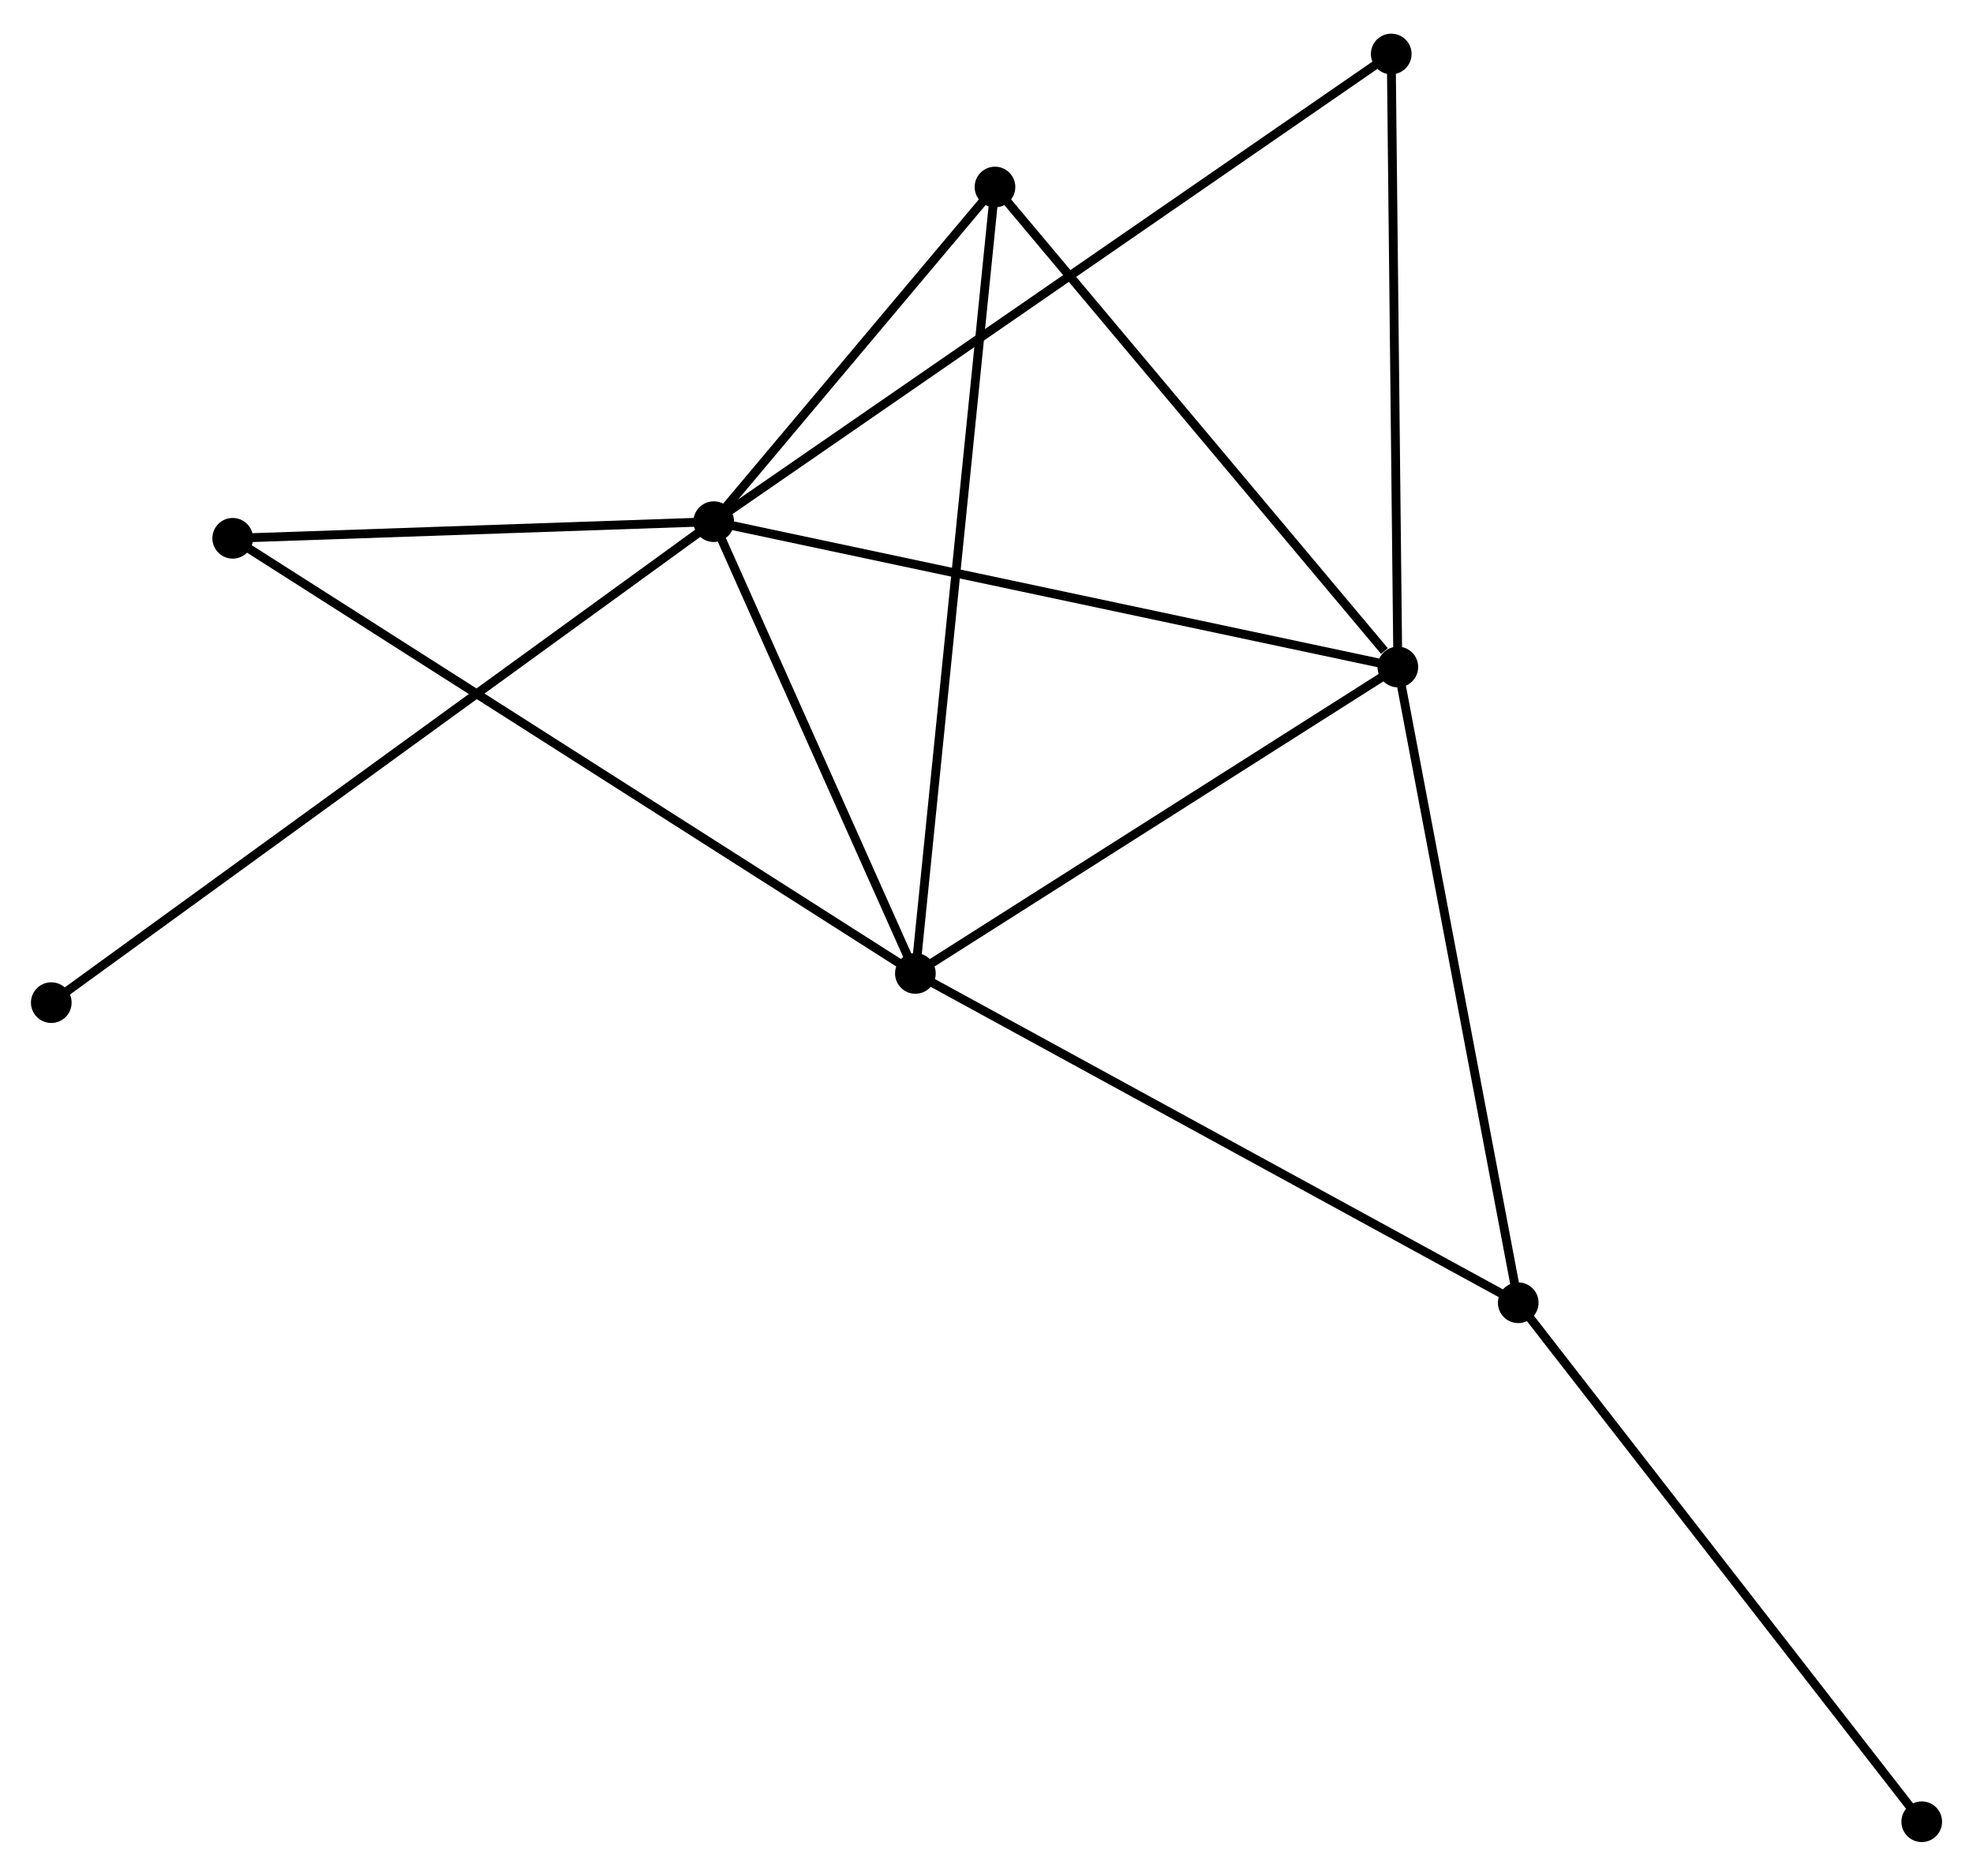 <?xml version="1.0" encoding="UTF-8" standalone="no"?>
<!DOCTYPE svg PUBLIC "-//W3C//DTD SVG 1.1//EN"
 "http://www.w3.org/Graphics/SVG/1.1/DTD/svg11.dtd">
<!-- Generated by graphviz version 2.36.0 (20140111.2315)
 -->
<!-- Title: %3 Pages: 1 -->
<svg width="223pt" height="212pt"
 viewBox="0.00 0.00 223.16 211.54" xmlns="http://www.w3.org/2000/svg" xmlns:xlink="http://www.w3.org/1999/xlink">
<g id="graph0" class="graph" transform="scale(1 1) rotate(0) translate(4 207.538)">
<title>%3</title>
<!-- 0 -->
<g id="node1" class="node"><title>0</title>
<ellipse fill="black" stroke="black" cx="76.728" cy="-148.842" rx="1.8" ry="1.8"/>
</g>
<!-- 1 -->
<g id="node2" class="node"><title>1</title>
<ellipse fill="black" stroke="black" cx="154.106" cy="-132.406" rx="1.8" ry="1.8"/>
</g>
<!-- 0&#45;&#45;1 -->
<g id="edge1" class="edge"><title>0&#45;&#45;1</title>
<path fill="none" stroke="black" d="M78.64,-148.436C89.346,-146.162 141.73,-135.035 152.26,-132.798"/>
</g>
<!-- 2 -->
<g id="node3" class="node"><title>2</title>
<ellipse fill="black" stroke="black" cx="99.536" cy="-97.746" rx="1.8" ry="1.8"/>
</g>
<!-- 0&#45;&#45;2 -->
<g id="edge2" class="edge"><title>0&#45;&#45;2</title>
<path fill="none" stroke="black" d="M77.486,-147.142C80.949,-139.384 95.234,-107.383 98.751,-99.504"/>
</g>
<!-- 3 -->
<g id="node4" class="node"><title>3</title>
<ellipse fill="black" stroke="black" cx="108.539" cy="-186.691" rx="1.8" ry="1.8"/>
</g>
<!-- 0&#45;&#45;3 -->
<g id="edge3" class="edge"><title>0&#45;&#45;3</title>
<path fill="none" stroke="black" d="M78.094,-150.469C83.327,-156.694 102.051,-178.97 107.213,-185.112"/>
</g>
<!-- 5 -->
<g id="node5" class="node"><title>5</title>
<ellipse fill="black" stroke="black" cx="153.359" cy="-201.738" rx="1.8" ry="1.8"/>
</g>
<!-- 0&#45;&#45;5 -->
<g id="edge4" class="edge"><title>0&#45;&#45;5</title>
<path fill="none" stroke="black" d="M78.328,-149.947C88.301,-156.831 141.82,-193.773 151.767,-200.64"/>
</g>
<!-- 6 -->
<g id="node6" class="node"><title>6</title>
<ellipse fill="black" stroke="black" cx="22.321" cy="-146.962" rx="1.8" ry="1.8"/>
</g>
<!-- 0&#45;&#45;6 -->
<g id="edge5" class="edge"><title>0&#45;&#45;6</title>
<path fill="none" stroke="black" d="M74.917,-148.78C66.657,-148.494 32.583,-147.316 24.194,-147.026"/>
</g>
<!-- 8 -->
<g id="node7" class="node"><title>8</title>
<ellipse fill="black" stroke="black" cx="1.8" cy="-94.443" rx="1.8" ry="1.8"/>
</g>
<!-- 0&#45;&#45;8 -->
<g id="edge6" class="edge"><title>0&#45;&#45;8</title>
<path fill="none" stroke="black" d="M75.163,-147.706C65.411,-140.627 13.082,-102.634 3.356,-95.573"/>
</g>
<!-- 1&#45;&#45;2 -->
<g id="edge7" class="edge"><title>1&#45;&#45;2</title>
<path fill="none" stroke="black" d="M152.29,-131.253C144.005,-125.99 109.829,-104.283 101.414,-98.939"/>
</g>
<!-- 1&#45;&#45;3 -->
<g id="edge8" class="edge"><title>1&#45;&#45;3</title>
<path fill="none" stroke="black" d="M152.59,-134.212C145.548,-142.601 116.108,-177.674 109.752,-185.246"/>
</g>
<!-- 1&#45;&#45;5 -->
<g id="edge10" class="edge"><title>1&#45;&#45;5</title>
<path fill="none" stroke="black" d="M154.084,-134.406C153.975,-144.531 153.485,-190.03 153.379,-199.861"/>
</g>
<!-- 4 -->
<g id="node8" class="node"><title>4</title>
<ellipse fill="black" stroke="black" cx="167.724" cy="-60.498" rx="1.8" ry="1.8"/>
</g>
<!-- 1&#45;&#45;4 -->
<g id="edge9" class="edge"><title>1&#45;&#45;4</title>
<path fill="none" stroke="black" d="M154.443,-130.629C156.31,-120.766 165.386,-72.843 167.349,-62.477"/>
</g>
<!-- 2&#45;&#45;3 -->
<g id="edge11" class="edge"><title>2&#45;&#45;3</title>
<path fill="none" stroke="black" d="M99.724,-99.603C100.896,-111.179 107.184,-173.298 108.352,-184.843"/>
</g>
<!-- 2&#45;&#45;6 -->
<g id="edge13" class="edge"><title>2&#45;&#45;6</title>
<path fill="none" stroke="black" d="M97.923,-98.773C87.874,-105.178 33.948,-139.551 23.925,-145.939"/>
</g>
<!-- 2&#45;&#45;4 -->
<g id="edge12" class="edge"><title>2&#45;&#45;4</title>
<path fill="none" stroke="black" d="M101.222,-96.825C110.573,-91.716 156.018,-66.892 165.847,-61.523"/>
</g>
<!-- 7 -->
<g id="node9" class="node"><title>7</title>
<ellipse fill="black" stroke="black" cx="213.362" cy="-1.8" rx="1.8" ry="1.8"/>
</g>
<!-- 4&#45;&#45;7 -->
<g id="edge14" class="edge"><title>4&#45;&#45;7</title>
<path fill="none" stroke="black" d="M168.852,-59.047C175.111,-50.997 205.527,-11.877 212.106,-3.416"/>
</g>
</g>
</svg>
